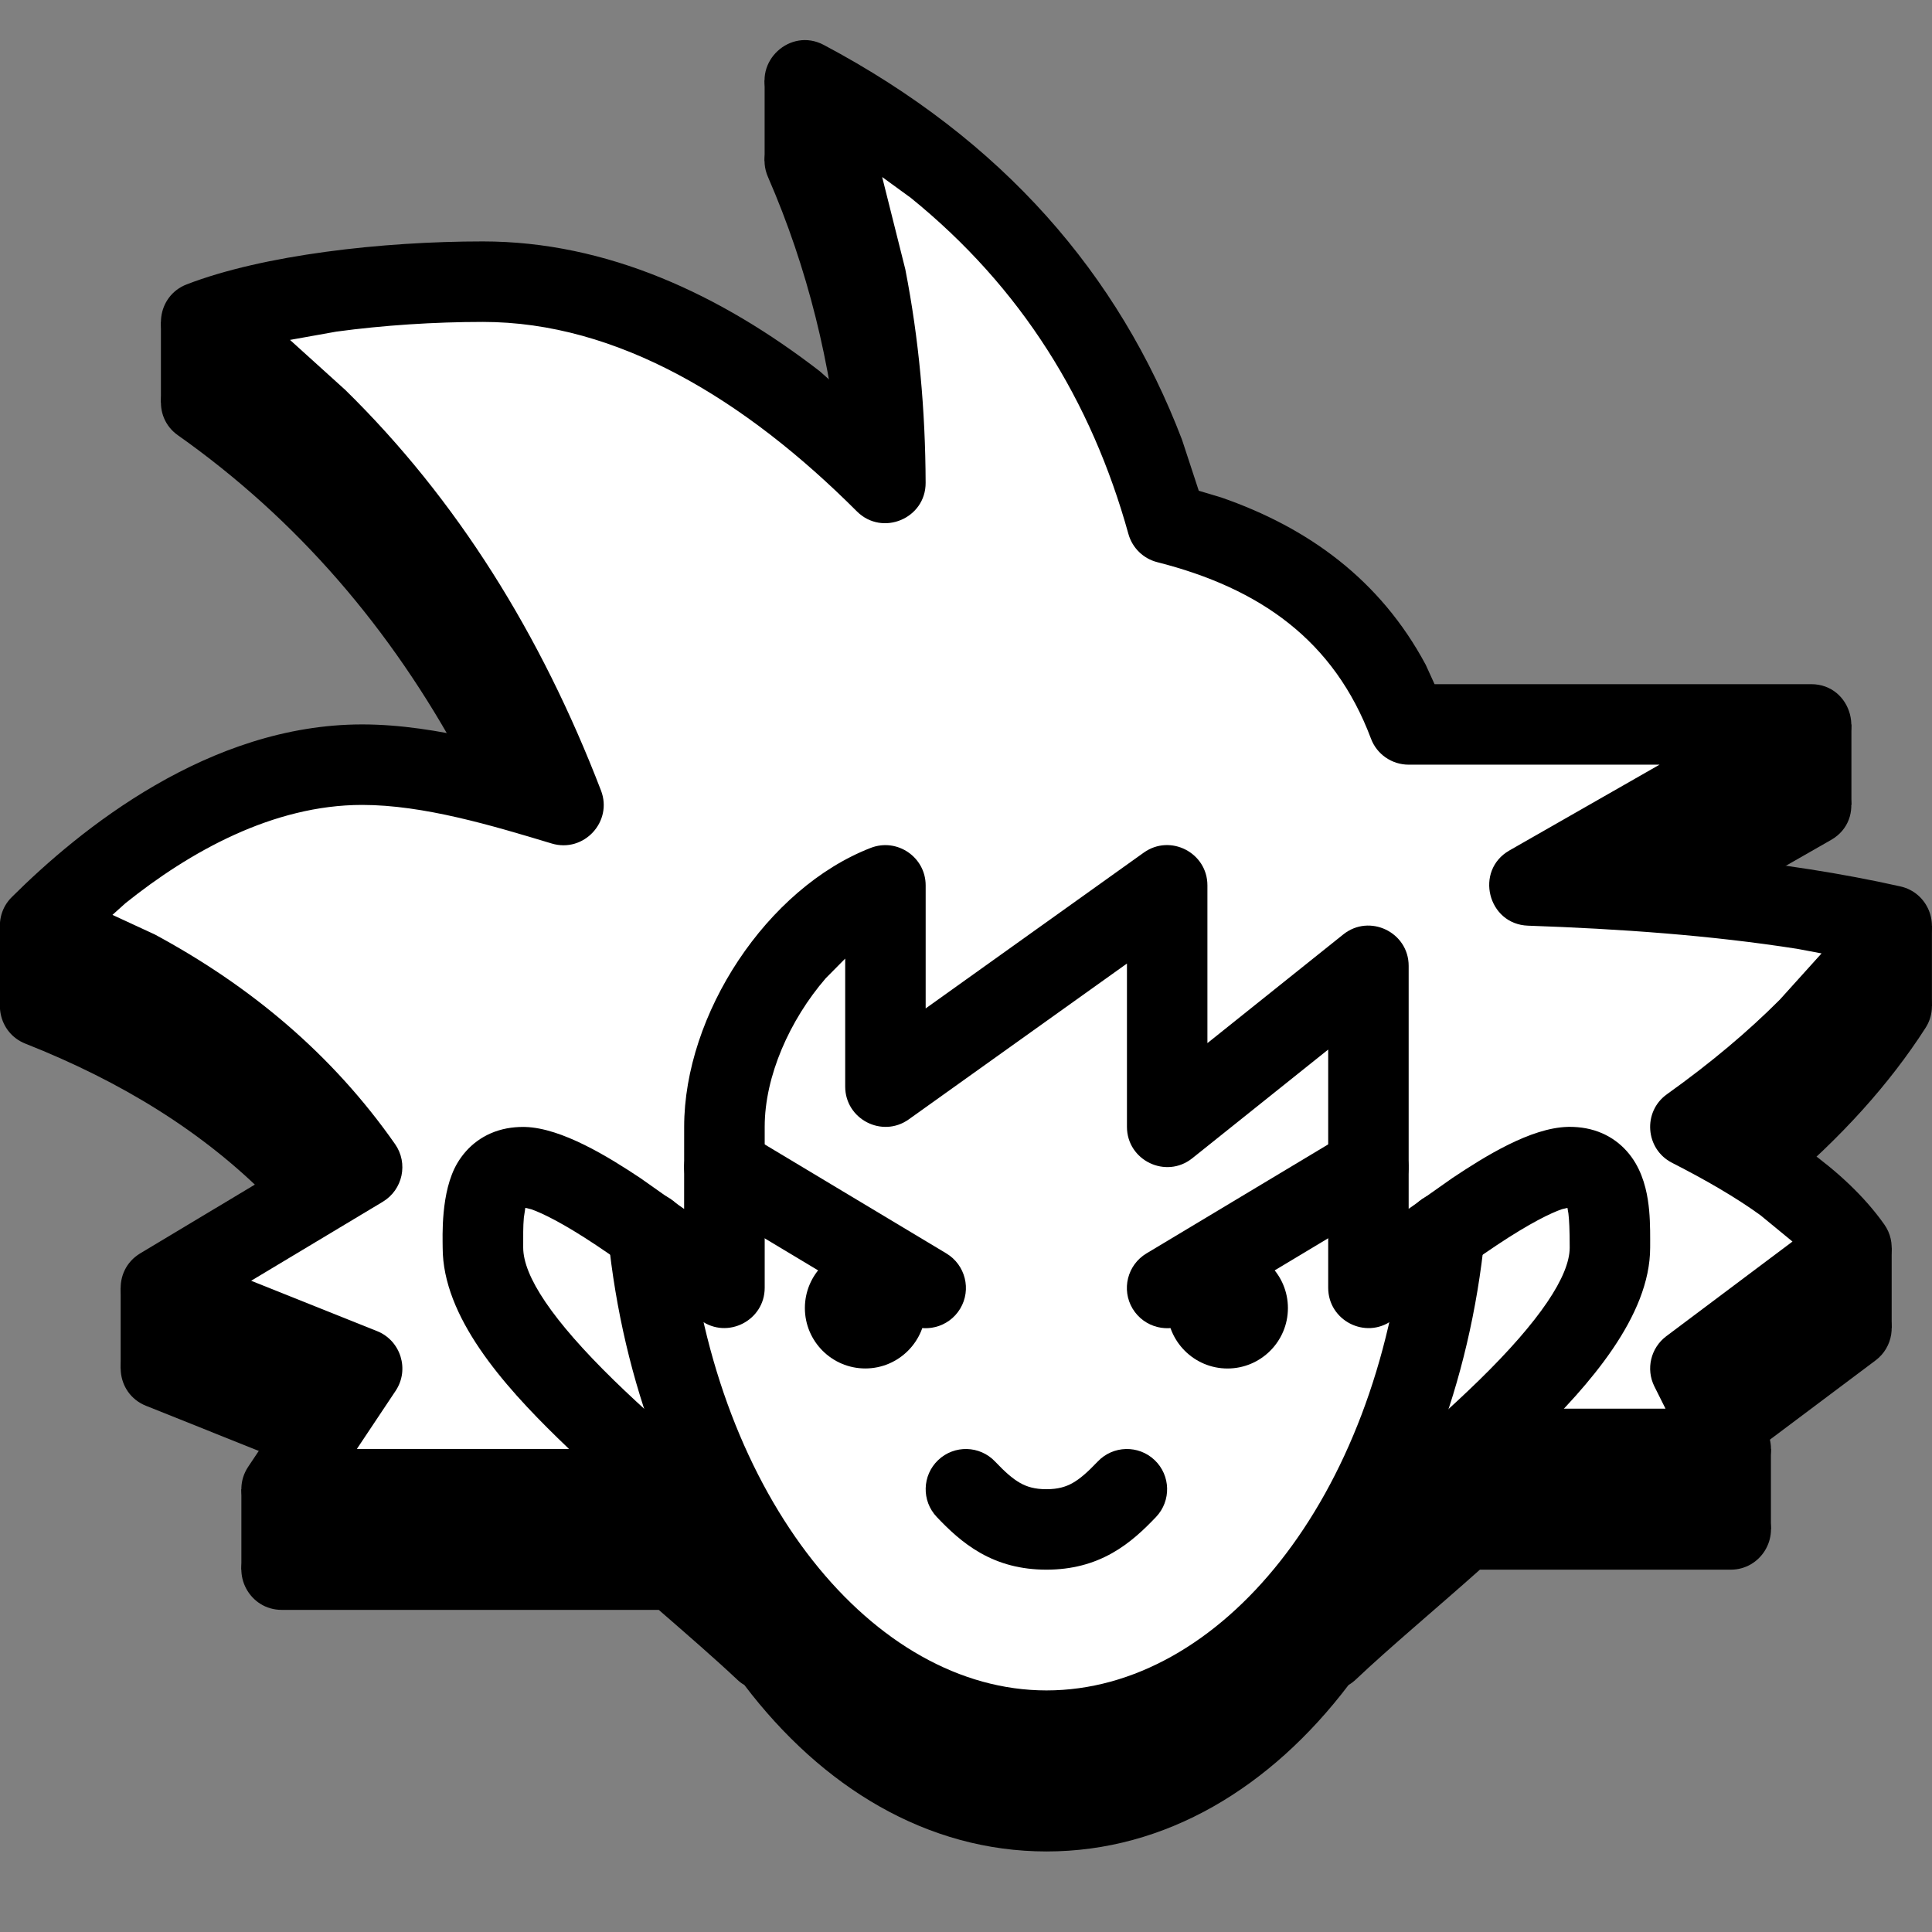 <svg xmlns="http://www.w3.org/2000/svg"  viewBox="0 0 48 48" width="480px" height="480px" fill-rule="evenodd" clip-rule="evenodd" baseProfile="basic"><rect x="0" y="0" width="48" height="48" fill="#808080" stroke="none"/><path fill-rule="evenodd" d="M5.997,36.998v2.001h3.001v-2.001	H5.997z" clip-rule="evenodd"/><path fill-rule="evenodd" d="M2.998,31.997v2.001H6v-2.001H2.998z" clip-rule="evenodd"/><path fill-rule="evenodd" d="M-0.002,22.998v2.001H3v-2.001H-0.002	z" clip-rule="evenodd"/><path fill-rule="evenodd" d="M3.998,7.998v2.001H7V7.998H3.998z" clip-rule="evenodd"/><path fill-rule="evenodd" d="M18.997,1.998v2.001h2.001V1.998	H18.997z" clip-rule="evenodd"/><path fill-rule="evenodd" d="M42.997,17.998v2.001h3.001v-2.001	H42.997z" clip-rule="evenodd"/><path fill-rule="evenodd" d="M44.997,22.998v2.001h3.001v-2.001	H44.997z" clip-rule="evenodd"/><path fill-rule="evenodd" d="M43.997,30.997v2.001h3.001v-2.001	H43.997z" clip-rule="evenodd"/><path fill-rule="evenodd" d="M40.997,35.998v2.001h3.001v-2.001	H40.997z" clip-rule="evenodd"/><path fill-rule="evenodd" d="M18.493,41.863	c-0.065-0.037-0.127-0.084-0.183-0.139c-0.531-0.5-1.216-1.095-1.943-1.727H6.998c-0.797,0-1.275-0.891-0.833-1.555l1.317-1.973	l-3.856-1.543c-0.767-0.307-0.851-1.361-0.143-1.787l4.001-2.4l-0.801-0.964C5.05,28.121,3.01,26.869,0.63,25.929	c-0.669-0.264-0.848-1.131-0.339-1.639c1.701-1.693,4.9-4.292,8.707-4.292c0.936,0,1.903,0.155,2.813,0.361l0.455,0.117	l-0.787-1.583c-1.768-3.277-4.097-5.987-7.059-8.079C3.77,10.357,3.894,9.353,4.637,9.066c1.899-0.733,4.852-1.068,7.361-1.068	c3.083,0,5.909,1.325,8.371,3.227l0.517,0.459l-0.008-0.176c-0.232-2.465-0.809-4.839-1.797-7.109	c-0.377-0.864,0.552-1.725,1.385-1.283c4.452,2.363,7.332,5.701,8.901,9.809l0.416,1.267l0.56,0.168	c2.147,0.745,3.944,2.036,5.079,4.157l0.219,0.481h9.357c1.02,0,1.381,1.363,0.496,1.869l-4.115,2.351l1.301,0.085	c1.536,0.16,3.053,0.388,4.535,0.72c0.677,0.151,0.999,0.932,0.624,1.515c-0.891,1.388-2.091,2.724-3.621,4.008l-0.405,0.313	l1.092,0.708c0.753,0.545,1.416,1.156,1.911,1.856c0.311,0.441,0.215,1.051-0.217,1.375l-3.333,2.5l0.627,1.253	c0.332,0.664-0.152,1.447-0.893,1.447h-6.232c-1.105,0.985-2.247,1.937-3.081,2.727c-0.057,0.055-0.119,0.1-0.183,0.139	c-1.931,2.543-4.537,4.135-7.504,4.135C23.037,45.998,20.426,44.41,18.493,41.863z" clip-rule="evenodd"/><path fill="#fff" fill-rule="evenodd" d="M17.868,36.941	l-1.131,0.057H6.998l2-3l-5-2l5-3c-1.943-2.78-4.688-4.695-8-6c1.671-1.664,4.619-4,8-4c1.699,0,3.545,0.561,5,1	c-1.928-5.02-4.864-9.081-9-12c1.729-0.668,4.539-1,7-1c3.724,0,7.139,2.139,10,5c-0.013-3.484-0.619-6.831-2-10	c4.847,2.572,7.703,6.324,9,11c2.78,0.705,4.939,2.176,6,5h10l-7,4c3.091,0.107,6.124,0.356,9,1c-1.103,1.719-2.741,3.388-5,5	c1.696,0.864,3.164,1.813,4,3l-4,3l1,2H36.39l-1.875,0.096c-1.761,4.143-4.919,6.904-8.517,6.904	C22.649,42.998,19.682,40.609,17.868,36.941z" clip-rule="evenodd"/><path fill-rule="evenodd" d="M6.165,36.443l1.317-1.973	l-3.856-1.543c-0.767-0.307-0.851-1.361-0.143-1.787l4.001-2.4l-0.801-0.964C5.05,26.121,3.01,24.869,0.63,23.929	c-0.669-0.264-0.848-1.131-0.339-1.639c1.701-1.693,4.9-4.292,8.707-4.292c0.936,0,1.903,0.155,2.813,0.361l0.455,0.117	l-0.787-1.583c-1.768-3.277-4.097-5.987-7.059-8.079C3.77,8.357,3.894,7.353,4.637,7.066c1.899-0.733,4.852-1.068,7.361-1.068	c3.083,0,5.909,1.325,8.371,3.227l0.517,0.459l-0.008-0.176c-0.232-2.465-0.809-4.839-1.797-7.109	c-0.377-0.864,0.552-1.725,1.385-1.283c4.452,2.363,7.332,5.701,8.901,9.809l0.416,1.267l0.56,0.168	c2.147,0.745,3.944,2.036,5.079,4.157l0.219,0.481h9.357c1.02,0,1.381,1.363,0.496,1.869l-4.115,2.351l1.301,0.085	c1.536,0.16,3.053,0.388,4.535,0.72c0.677,0.151,0.999,0.932,0.624,1.515c-0.891,1.388-2.091,2.724-3.621,4.008l-0.405,0.313	l1.092,0.708c0.753,0.545,1.416,1.156,1.911,1.856c0.311,0.441,0.215,1.051-0.217,1.375l-3.333,2.5l0.627,1.253	c0.332,0.664-0.152,1.447-0.893,1.447H36.39c-0.552,0-1-0.448-1-1c0-0.551,0.448-1,1-1h4.989l-0.276-0.552	c-0.216-0.432-0.092-0.957,0.295-1.248l3.136-2.352l-0.8-0.657c-0.613-0.443-1.352-0.871-2.191-1.299	c-0.668-0.34-0.737-1.271-0.127-1.705c1.091-0.779,2.02-1.563,2.805-2.351l1.035-1.147l-0.601-0.113	c-2.153-0.337-4.395-0.496-6.692-0.576c-1.003-0.035-1.332-1.371-0.463-1.868l3.731-2.132h-6.233c-0.417,0-0.791-0.257-0.937-0.648	c-0.916-2.439-2.755-3.735-5.309-4.383c-0.348-0.088-0.621-0.356-0.717-0.701c-0.919-3.308-2.655-6.12-5.407-8.351l-0.711-0.517	l0.575,2.292c0.339,1.735,0.499,3.505,0.505,5.305c0.004,0.889-1.077,1.34-1.707,0.711c-2.783-2.784-5.956-4.708-9.292-4.708	c-1.208,0-2.477,0.083-3.641,0.241L7.205,8.445L8.58,9.689c2.773,2.72,4.86,6.072,6.352,9.952c0.297,0.773-0.428,1.555-1.223,1.316	c-1.488-0.449-3.188-0.959-4.711-0.959c-2.219,0-4.291,1.168-5.88,2.441L2.794,22.73l1.053,0.487	c2.375,1.281,4.409,2.977,5.969,5.209c0.332,0.475,0.192,1.132-0.305,1.431l-3.271,1.963l3.128,1.251	c0.589,0.236,0.813,0.956,0.461,1.484l-0.963,1.444h7.869c0.551,0,1,0.449,1,1c0,0.552-0.449,1-1,1H6.998	C6.201,37.998,5.724,37.107,6.165,36.443z" clip-rule="evenodd"/><path fill-rule="evenodd" d="M18.31,39.725	c-1.144-1.083-3.021-2.599-4.453-3.996c-1.359-1.325-2.859-3.017-2.859-4.731c0-0.252-0.056-1.388,0.364-2.1	c0.249-0.42,0.657-0.753,1.228-0.863c0.135-0.025,0.271-0.037,0.415-0.037l0.04,0.001c0.911,0.025,2.077,0.745,2.869,1.273	l1.083,0.764l0.001-2.039c0-2.796,2.052-5.929,4.637-6.932c0.655-0.253,1.363,0.231,1.363,0.932v3.057l5.419-3.871	c0.66-0.472,1.581,0.003,1.581,0.813v3.92l3.375-2.7c0.653-0.523,1.625-0.056,1.625,0.78v6.037l1.083-0.763	c0.824-0.549,1.947-1.248,2.869-1.273l0.04-0.001c0.144,0,0.28,0.012,0.415,0.037c0.571,0.109,0.979,0.443,1.228,0.863	c0.235,0.4,0.309,0.844,0.34,1.176c0.031,0.339,0.025,0.692,0.025,0.924c0,1.703-1.519,3.423-2.86,4.731	c-1.448,1.413-3.261,2.868-4.453,3.996c-0.401,0.38-1.035,0.363-1.413-0.039c-0.38-0.401-0.363-1.035,0.039-1.413	c1.369-1.296,2.992-2.571,4.432-3.975c1.512-1.476,2.256-2.597,2.256-3.3c0-0.439-0.013-0.695-0.032-0.848l-0.024-0.139	l-0.137,0.033c-0.268,0.092-0.787,0.34-1.616,0.892c-0.899,0.599-1.819,1.305-2.607,1.873c-0.66,0.476-1.584,0.001-1.584-0.812	v-5.919l-3.376,2.7c-0.653,0.523-1.624,0.056-1.624-0.781v-4.056l-5.42,3.871c-0.66,0.472-1.58-0.003-1.58-0.815v-3.179	l-0.484,0.489c-0.897,1.039-1.516,2.435-1.516,3.689v4c0,0.813-0.925,1.288-1.585,0.812c-0.788-0.568-1.708-1.275-2.607-1.873	c-0.805-0.536-1.329-0.792-1.607-0.889l-0.148-0.036l-0.037,0.245c-0.02,0.223-0.016,0.457-0.016,0.741	c0,0.712,0.723,1.804,2.255,3.3c1.424,1.388,3.111,2.724,4.432,3.975c0.401,0.379,0.419,1.012,0.039,1.413	C19.345,40.087,18.712,40.105,18.31,39.725z" clip-rule="evenodd"/><path fill-rule="evenodd" d="M15.108,30.718	c-0.055-0.549,0.345-1.04,0.895-1.096c0.549-0.055,1.04,0.345,1.096,0.895c0.679,6.709,4.607,11.481,8.9,11.481	c4.313,0,8.216-4.743,8.897-11.481c0.056-0.549,0.547-0.949,1.096-0.895c0.549,0.056,0.949,0.547,0.895,1.096	c-0.737,7.293-5.135,13.28-10.888,13.28C20.265,43.998,15.849,38.041,15.108,30.718z" clip-rule="evenodd"/><path fill-rule="evenodd" d="M24.361,38.585	c-0.452-0.256-0.803-0.596-1.088-0.897c-0.38-0.4-0.364-1.033,0.036-1.413c0.4-0.38,1.033-0.364,1.413,0.036	c0.257,0.271,0.44,0.429,0.623,0.533c0.161,0.091,0.356,0.155,0.653,0.155c0.296,0,0.491-0.064,0.652-0.155	c0.181-0.103,0.363-0.26,0.623-0.533c0.38-0.4,1.013-0.416,1.413-0.036c0.4,0.38,0.416,1.013,0.036,1.413	c-0.288,0.303-0.64,0.644-1.088,0.897c-0.469,0.265-1.003,0.413-1.636,0.413C25.363,38.998,24.83,38.85,24.361,38.585z" clip-rule="evenodd"/><path fill-rule="evenodd" d="M22.484,32.857l-5-3	c-0.473-0.284-0.628-0.899-0.344-1.372c0.284-0.473,0.899-0.628,1.372-0.344l5,3c0.473,0.284,0.628,0.899,0.344,1.372	C23.572,32.986,22.957,33.141,22.484,32.857z" clip-rule="evenodd"/><path fill-rule="evenodd" d="M28.139,32.513	c-0.284-0.473-0.129-1.088,0.344-1.372l5-3c0.473-0.284,1.088-0.129,1.372,0.344c0.284,0.473,0.129,1.088-0.344,1.372l-5,3	C29.038,33.141,28.424,32.986,28.139,32.513z" clip-rule="evenodd"/><path fill-rule="evenodd" d="M21.498,30.997	c0.828,0,1.501,0.673,1.501,1.501c0,0.828-0.673,1.501-1.501,1.501c-0.828,0-1.501-0.673-1.501-1.501	C19.997,31.67,20.67,30.997,21.498,30.997z" clip-rule="evenodd"/><path fill-rule="evenodd" d="M30.497,30.998	c0.828,0,1.501,0.673,1.501,1.501s-0.673,1.501-1.501,1.501c-0.828,0-1.501-0.673-1.501-1.501S29.669,30.998,30.497,30.998z" clip-rule="evenodd"/></svg>